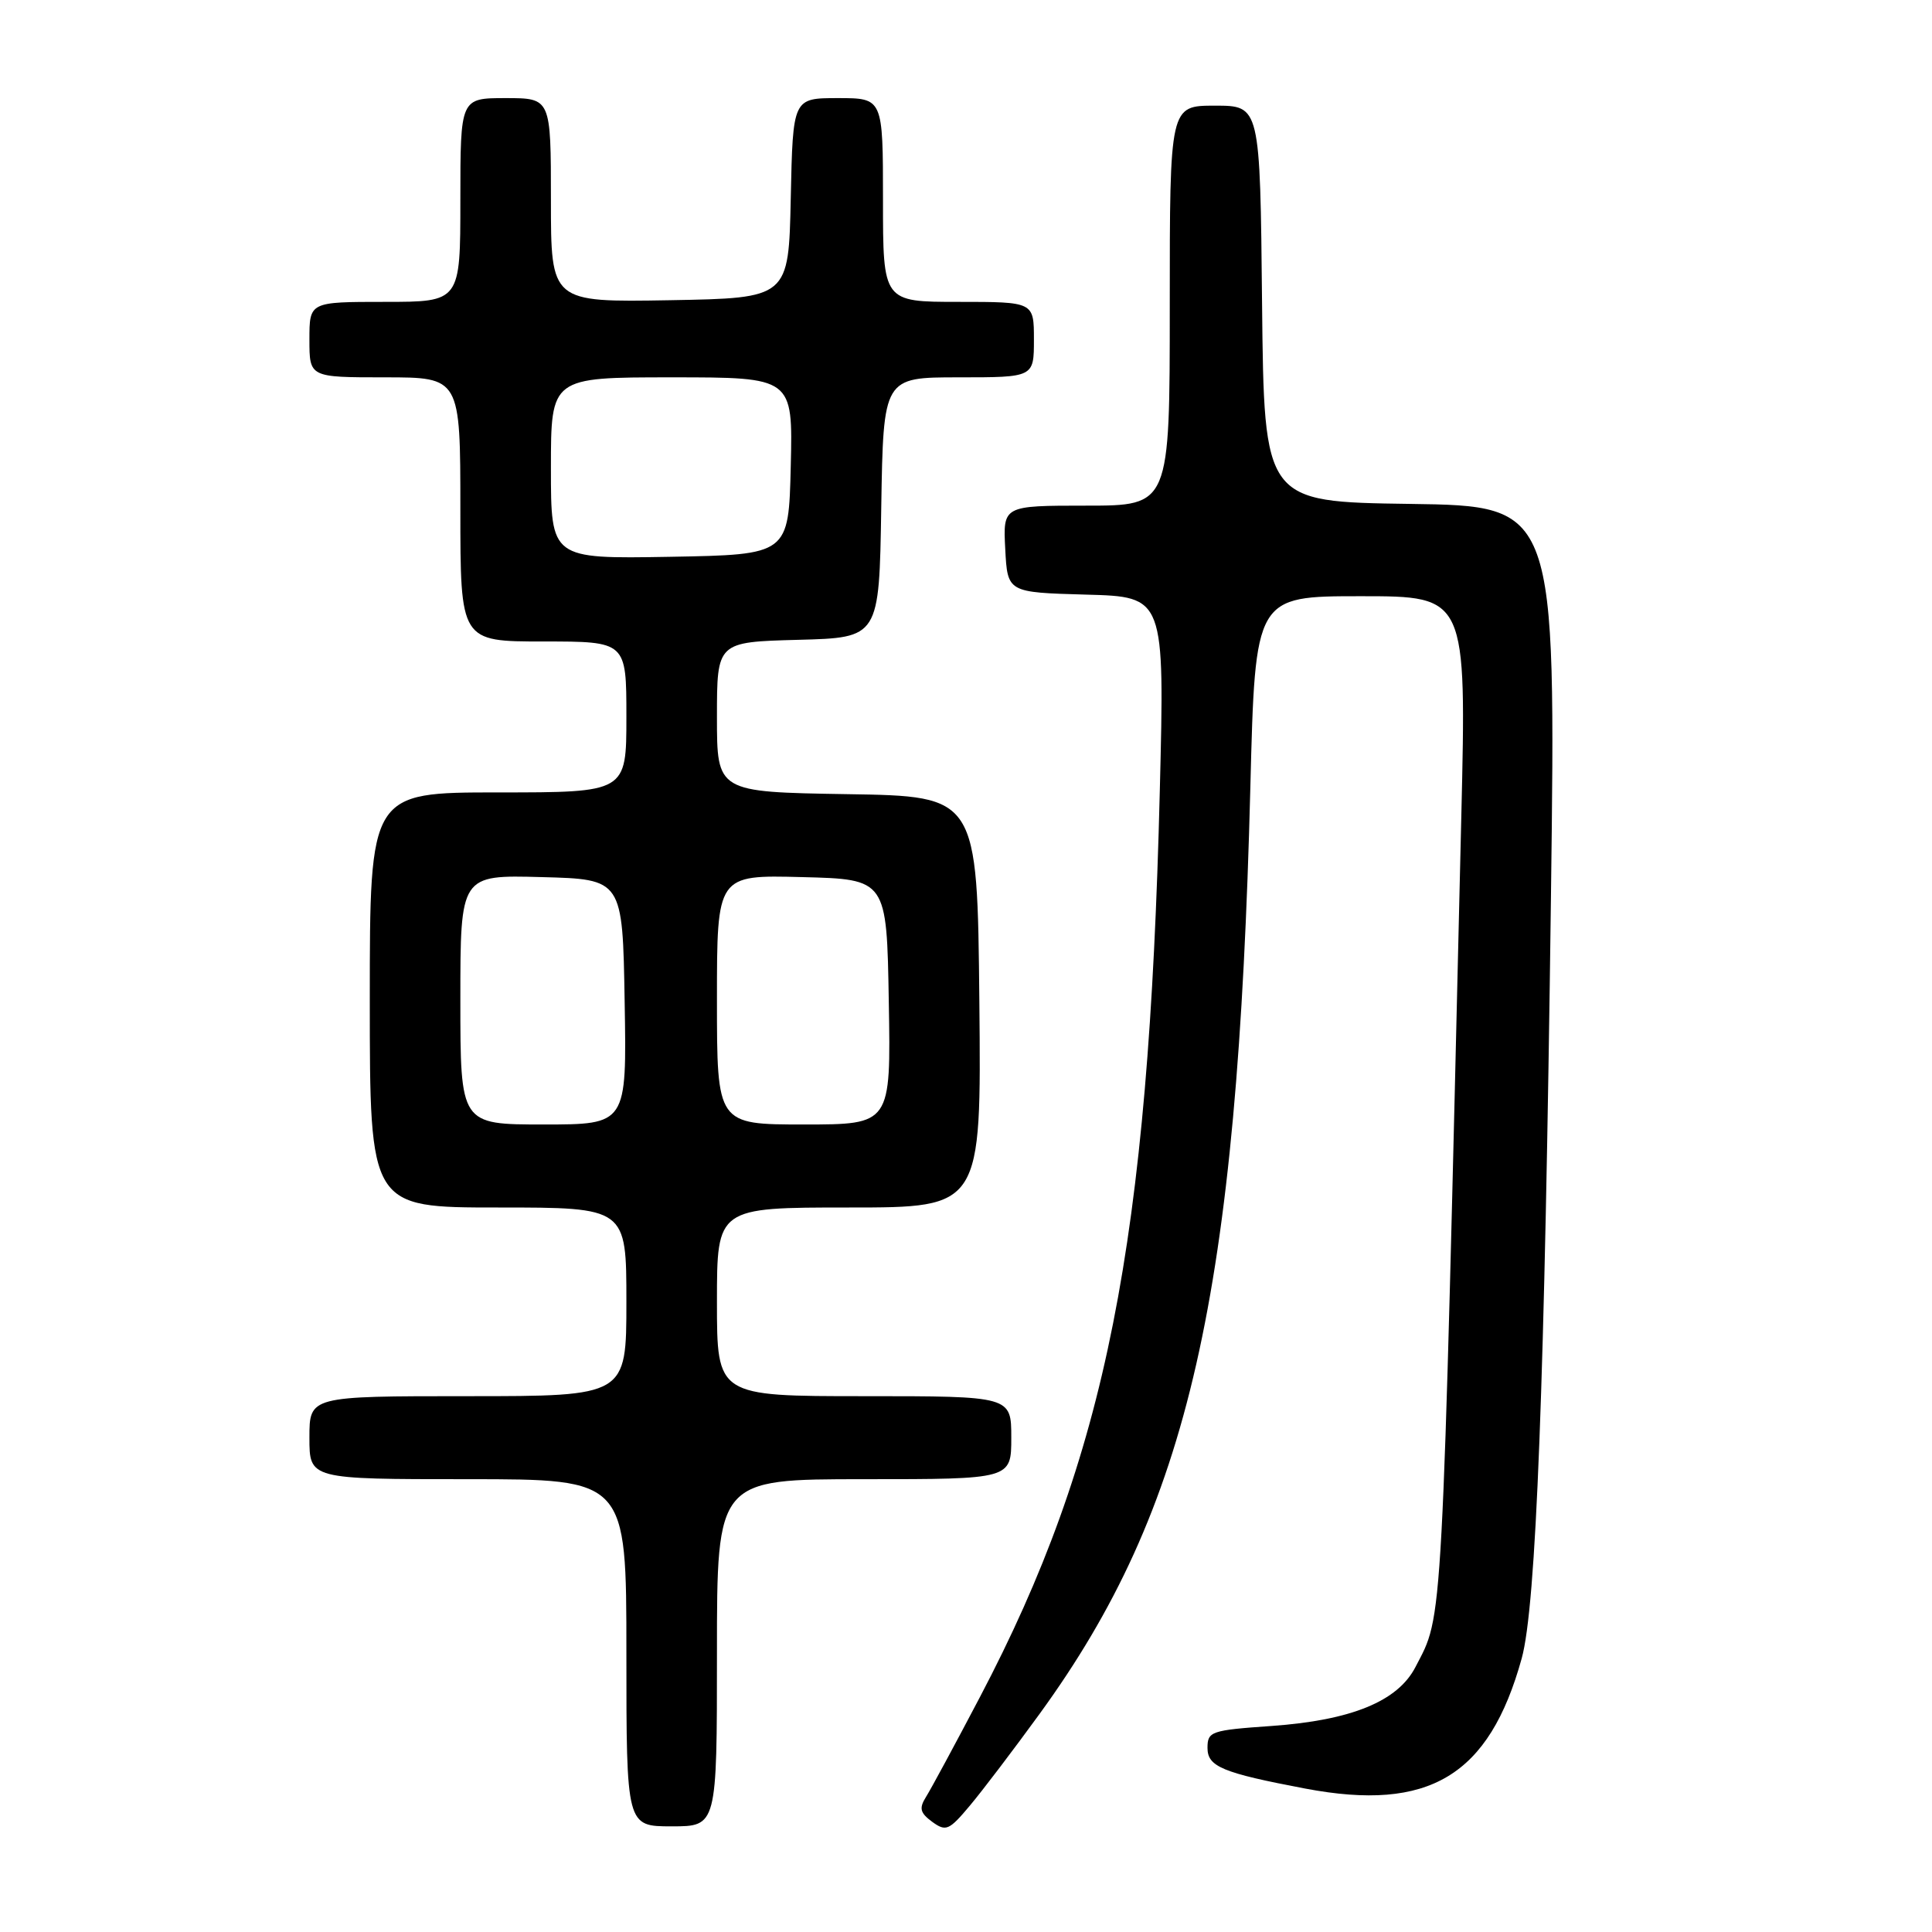 <?xml version="1.0" encoding="UTF-8" standalone="no"?>
<!DOCTYPE svg PUBLIC "-//W3C//DTD SVG 1.1//EN" "http://www.w3.org/Graphics/SVG/1.1/DTD/svg11.dtd" >
<svg xmlns="http://www.w3.org/2000/svg" xmlns:xlink="http://www.w3.org/1999/xlink" version="1.1" viewBox="0 0 256 256">
 <g >
 <path fill="currentColor"
d=" M 137.75 227.10 C 157.59 199.81 163.97 171.73 165.68 104.25 C 166.32 79.00 166.32 79.00 180.32 79.00 C 194.32 79.00 194.32 79.00 193.63 108.25 C 191.04 217.70 191.25 213.75 187.55 220.90 C 185.21 225.43 179.06 227.95 168.49 228.70 C 160.46 229.26 160.00 229.42 160.00 231.61 C 160.00 234.09 161.96 234.91 172.98 237.00 C 189.37 240.10 197.32 235.33 201.63 219.76 C 203.55 212.84 204.68 183.53 205.51 118.77 C 206.17 67.04 206.17 67.04 186.83 66.77 C 167.50 66.50 167.50 66.50 167.23 40.25 C 166.97 14.00 166.97 14.00 160.98 14.00 C 155.00 14.00 155.00 14.00 155.00 40.50 C 155.00 67.00 155.00 67.00 143.95 67.00 C 132.90 67.00 132.90 67.00 133.20 72.75 C 133.50 78.50 133.50 78.50 143.91 78.79 C 154.32 79.07 154.32 79.07 153.68 104.79 C 152.20 164.75 146.59 193.00 129.84 224.88 C 126.55 231.14 123.34 237.09 122.70 238.10 C 121.76 239.61 121.91 240.21 123.52 241.40 C 125.34 242.72 125.75 242.55 128.50 239.27 C 130.15 237.31 134.31 231.83 137.75 227.10 Z  M 95.00 219.00 C 95.00 196.00 95.00 196.00 114.50 196.00 C 134.00 196.00 134.00 196.00 134.00 190.50 C 134.00 185.00 134.00 185.00 114.50 185.00 C 95.00 185.00 95.00 185.00 95.00 172.50 C 95.00 160.00 95.00 160.00 112.52 160.00 C 130.03 160.00 130.03 160.00 129.77 132.75 C 129.50 105.50 129.50 105.50 112.25 105.23 C 95.00 104.95 95.00 104.95 95.00 95.01 C 95.00 85.07 95.00 85.07 105.75 84.78 C 116.50 84.50 116.50 84.50 116.77 67.25 C 117.05 50.00 117.05 50.00 127.02 50.00 C 137.00 50.00 137.00 50.00 137.00 45.00 C 137.00 40.00 137.00 40.00 127.00 40.00 C 117.00 40.00 117.00 40.00 117.00 26.50 C 117.00 13.00 117.00 13.00 111.03 13.00 C 105.06 13.00 105.06 13.00 104.78 26.25 C 104.50 39.50 104.50 39.50 88.75 39.78 C 73.00 40.05 73.00 40.05 73.00 26.53 C 73.00 13.00 73.00 13.00 67.00 13.00 C 61.00 13.00 61.00 13.00 61.00 26.50 C 61.00 40.00 61.00 40.00 51.00 40.00 C 41.00 40.00 41.00 40.00 41.00 45.00 C 41.00 50.00 41.00 50.00 51.00 50.00 C 61.00 50.00 61.00 50.00 61.00 67.50 C 61.00 85.00 61.00 85.00 72.00 85.00 C 83.00 85.00 83.00 85.00 83.00 95.00 C 83.00 105.00 83.00 105.00 66.00 105.00 C 49.00 105.00 49.00 105.00 49.00 132.50 C 49.00 160.00 49.00 160.00 66.00 160.00 C 83.00 160.00 83.00 160.00 83.00 172.50 C 83.00 185.00 83.00 185.00 62.00 185.00 C 41.00 185.00 41.00 185.00 41.00 190.50 C 41.00 196.00 41.00 196.00 62.00 196.00 C 83.00 196.00 83.00 196.00 83.00 219.00 C 83.00 242.00 83.00 242.00 89.00 242.00 C 95.00 242.00 95.00 242.00 95.00 219.00 Z  M 61.00 132.47 C 61.00 115.93 61.00 115.93 71.75 116.22 C 82.50 116.50 82.50 116.50 82.77 132.75 C 83.05 149.00 83.05 149.00 72.02 149.00 C 61.00 149.00 61.00 149.00 61.00 132.47 Z  M 95.00 132.47 C 95.00 115.93 95.00 115.93 106.25 116.22 C 117.50 116.50 117.50 116.50 117.77 132.75 C 118.05 149.00 118.05 149.00 106.52 149.00 C 95.00 149.00 95.00 149.00 95.00 132.47 Z  M 73.00 62.03 C 73.00 50.00 73.00 50.00 89.03 50.00 C 105.06 50.00 105.06 50.00 104.78 61.75 C 104.50 73.50 104.50 73.50 88.75 73.78 C 73.00 74.05 73.00 74.05 73.00 62.03 Z "/>
</g>
</svg>
